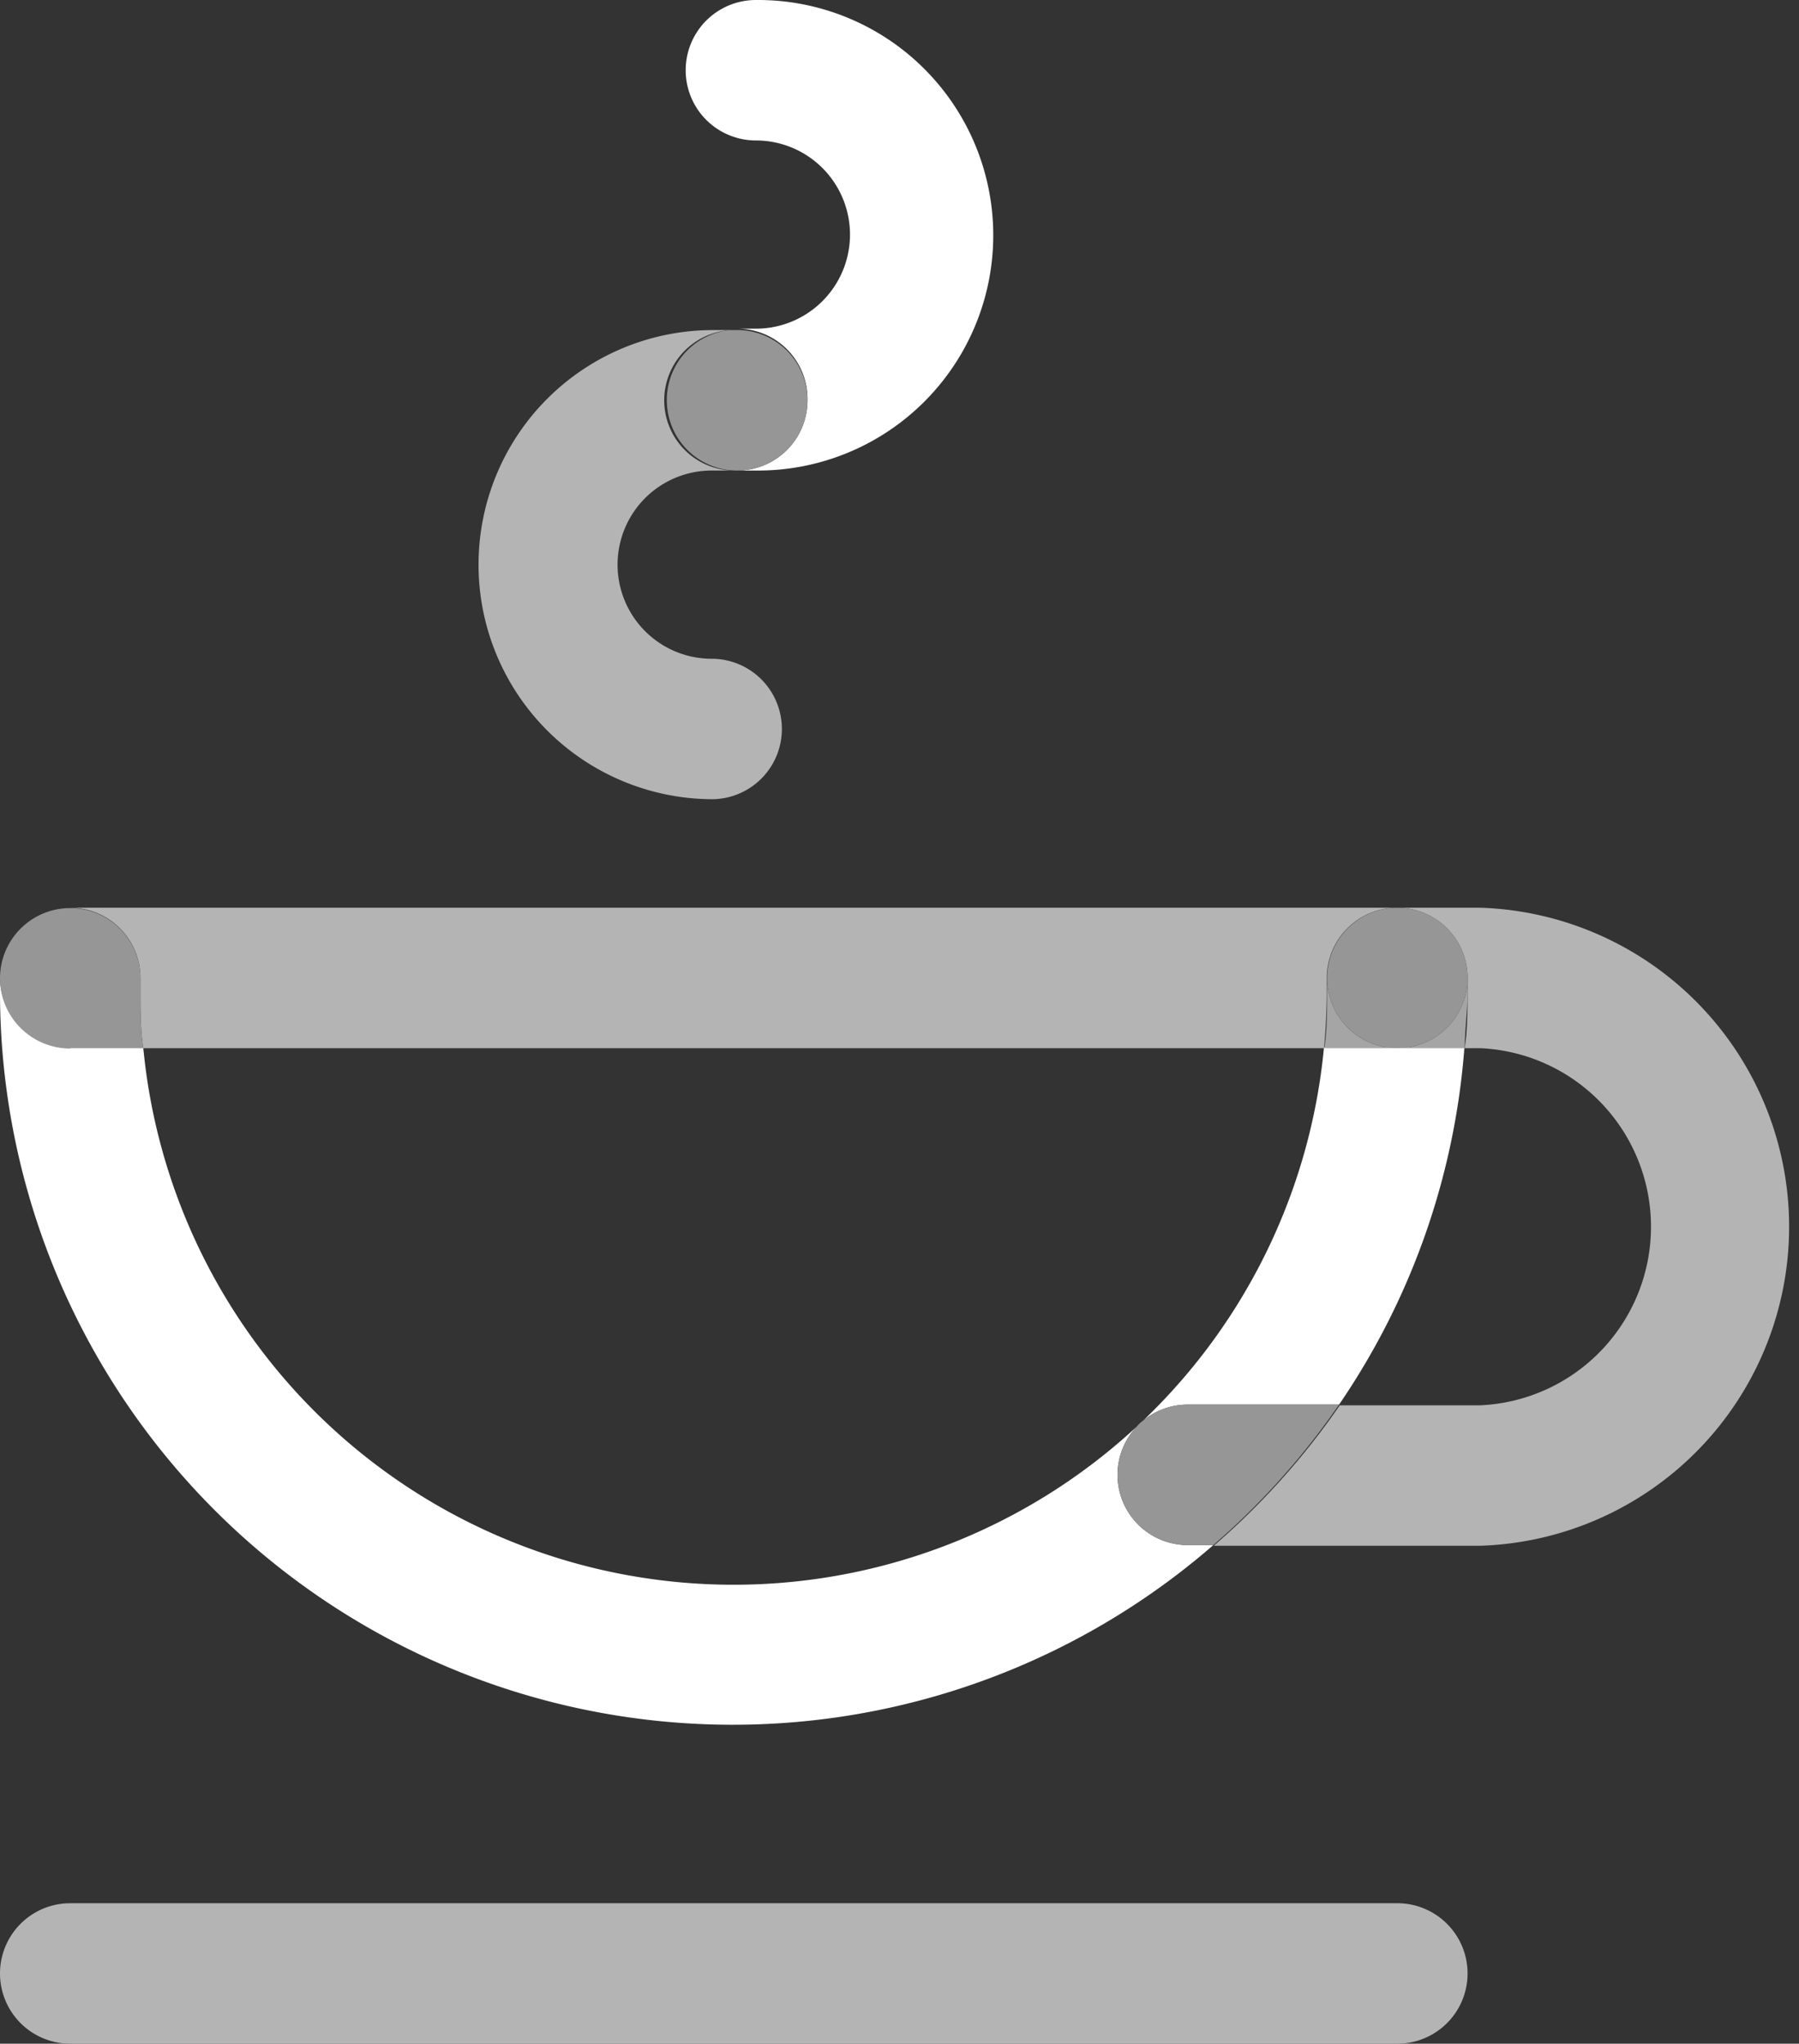 <svg xmlns="http://www.w3.org/2000/svg" viewBox="0 0 51.24 58.2"><rect x="0" y="0" width="51.24" height="58.2" fill="#333333" stroke="none"/><defs><style>.cls-1{fill:none;}.cls-2{fill:#b4b4b4;}.cls-3{fill:#fff;}.cls-4{fill:#465ffa;}.cls-5{fill:#969696;}.cls-6{fill:#a5a5a5;}</style></defs><title>Element 14</title><g id="Ebene_2" data-name="Ebene 2"><g id="Ebene_3" data-name="Ebene 3"><path class="cls-1" d="M42.16,40a5.09,5.09,0,0,0,0-10.17h-.44A20.76,20.76,0,0,1,38.14,40Z"/><path class="cls-1" d="M20.9,45.14A16.92,16.92,0,0,0,37.71,29.85H4.08A16.92,16.92,0,0,0,20.9,45.14Z"/><path class="cls-2" d="M39.8,54.2H2a2,2,0,0,0,0,4H39.8a2,2,0,0,0,0-4Z"/><path class="cls-3" d="M31.83,42a2,2,0,0,1,2-2h4.31a20.76,20.76,0,0,0,3.57-10.17h-4a16.89,16.89,0,0,1-33.63,0H2a2,2,0,0,1-2-2v.39A20.87,20.87,0,0,0,34.56,44h-.73A2,2,0,0,1,31.83,42Z"/><path class="cls-3" d="M23,11.4a2,2,0,0,1-2,2h.16l.49,0A6.68,6.68,0,0,0,21.53,0a2,2,0,0,0,0,4,2.68,2.68,0,1,1,0,5.36h-.16l-.49,0H21A2,2,0,0,1,23,11.4Z"/><polygon class="cls-4" points="20.96 13.4 20.96 13.4 20.96 13.4 20.96 13.4"/><path class="cls-2" d="M20.27,22.76a2,2,0,0,0,0-4,2.68,2.68,0,0,1,0-5.36H21a2,2,0,0,1-.16-4h-.53a6.68,6.68,0,0,0,0,13.36Z"/><path class="cls-5" d="M19,11.56a2,2,0,0,0,2,1.84h0a2,2,0,0,0,0-4H20.8A2,2,0,0,0,19,11.56Z"/><path class="cls-2" d="M4,27.85v.39c0,.54,0,1.08.08,1.61H37.71c.05-.53.08-1.06.08-1.61v-.39a2,2,0,0,1,2-2H2A2,2,0,0,1,4,27.85Z"/><path class="cls-5" d="M2,29.85H4.08C4,29.32,4,28.79,4,28.25v-.39a2,2,0,1,0-2,2Z"/><path class="cls-6" d="M37.8,27.85v.39c0,.54,0,1.08-.08,1.61H39.8A2,2,0,0,1,37.8,27.85Z"/><path class="cls-2" d="M42.16,25.85H39.8a2,2,0,0,1,2,2v.39c0,.54,0,1.07-.08,1.61h.44a5.09,5.09,0,0,1,0,10.17h-4a21.05,21.05,0,0,1-3.59,4h7.6a9.09,9.09,0,0,0,0-18.17Z"/><path class="cls-6" d="M39.8,29.85h1.92c0-.53.08-1.06.08-1.61v-.39A2,2,0,0,1,39.8,29.85Z"/><path class="cls-5" d="M38.14,40H33.83a2,2,0,0,0,0,4h.73A21.05,21.05,0,0,0,38.14,40Z"/><circle class="cls-5" cx="39.8" cy="27.85" r="2"/></g></g></svg>